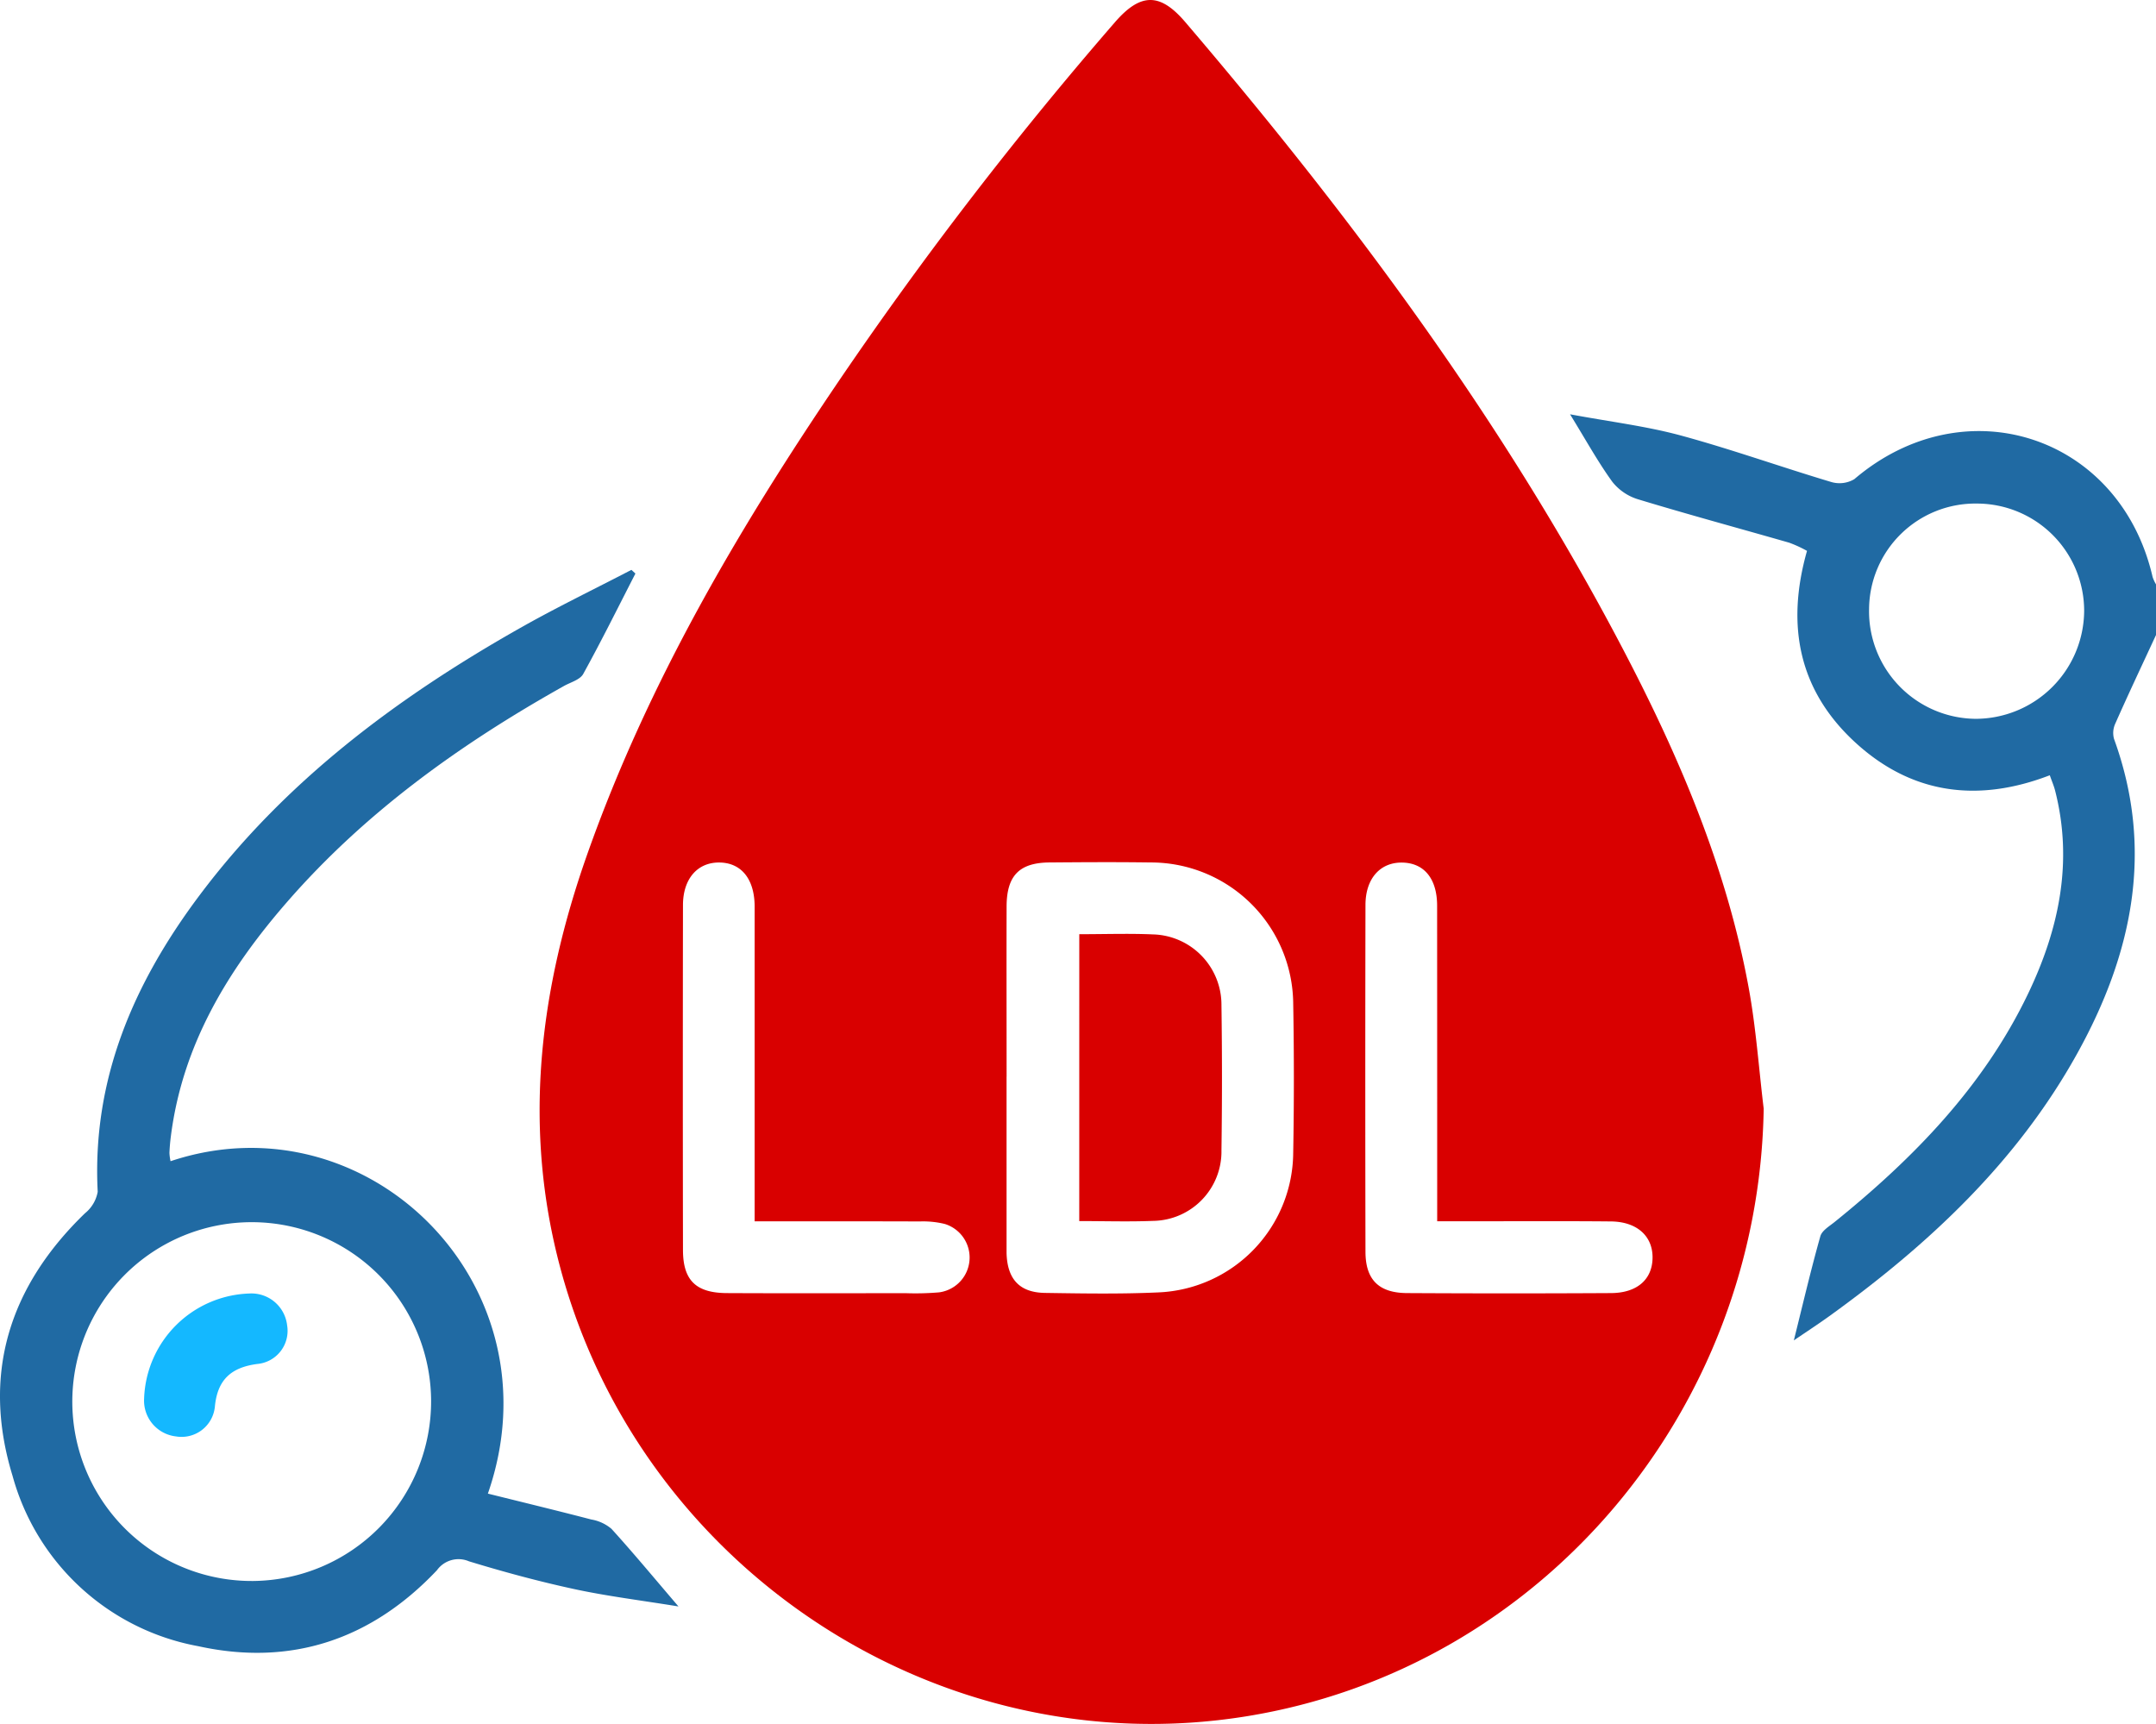 <svg xmlns="http://www.w3.org/2000/svg" width="163.913" height="131.061" viewBox="0 0 163.913 131.061">
  <g id="Group_673" data-name="Group 673" transform="translate(-1328 -1133.72)">
    <path id="Path_368" data-name="Path 368" d="M323.694,90.443c-1.04,2.246-2.1,4.485-3.1,6.745a1.7,1.7,0,0,0-.091,1.154c3.075,8.46,1.39,16.376-2.817,23.949-4.576,8.237-11.288,14.5-18.843,19.944-.814.586-1.655,1.133-2.683,1.834.7-2.811,1.3-5.381,2.016-7.919.123-.437.7-.769,1.106-1.1,5.984-4.836,11.284-10.264,14.665-17.292,2.368-4.924,3.468-10.059,2.073-15.5-.091-.355-.242-.695-.4-1.153-5.408,2.082-10.431,1.469-14.726-2.437-4.326-3.933-5.362-8.886-3.732-14.621a9.435,9.435,0,0,0-1.356-.623c-3.831-1.1-7.68-2.142-11.495-3.3a3.969,3.969,0,0,1-1.958-1.338c-1.085-1.5-1.984-3.136-3.207-5.123,3.068.571,5.792.9,8.411,1.609,3.844,1.044,7.606,2.39,11.425,3.532a2.211,2.211,0,0,0,1.775-.209c8.409-7.172,20.206-3.321,22.679,7.437a2.958,2.958,0,0,0,.264.569ZM310.1,80.45a8.08,8.08,0,0,0-8.22,8.017,8.174,8.174,0,0,0,8.093,8.347,8.262,8.262,0,0,0,8.259-8.22A8.159,8.159,0,0,0,310.1,80.45" transform="translate(1168.219 1091.553)" fill="#206aa3"/>
    <path id="Path_369" data-name="Path 369" d="M189,84.265c-.369,23.043-16.973,42.634-39.389,46.224-23.221,3.719-45.881-11.1-52.074-34-2.909-10.759-1.622-21.226,2.022-31.546,4.579-12.962,11.473-24.7,19.15-36.015A292.76,292.76,0,0,1,139.668,1.7c1.952-2.253,3.435-2.27,5.351-.027,12.663,14.833,24.256,30.417,33.322,47.754,4.258,8.142,7.845,16.562,9.516,25.66.556,3.027.77,6.118,1.14,9.179m-57.56-2.418V95.109c0,.053,0,.106,0,.16.058,1.972.98,2.994,2.921,3.023,2.875.044,5.756.092,8.626-.039a10.7,10.7,0,0,0,10.246-10.621q.1-5.67,0-11.344a10.822,10.822,0,0,0-10.851-10.721c-2.556-.036-5.113-.021-7.669,0-2.3.015-3.263,1-3.27,3.341-.012,4.314,0,8.628,0,12.942m32.737,11v-1.93q0-11.03-.006-22.06c0-2.076-1-3.263-2.667-3.284s-2.775,1.219-2.78,3.215q-.028,13.188,0,26.376c.006,2.133,1.021,3.126,3.162,3.138q7.752.044,15.506,0c1.959-.009,3.113-1.013,3.157-2.625.046-1.677-1.157-2.8-3.156-2.822-3.783-.035-7.567-.011-11.349-.012h-1.87m-51.89,0V69.961c0-.373,0-.746,0-1.119-.03-2.043-1.029-3.257-2.688-3.271s-2.756,1.243-2.76,3.23q-.022,13.109,0,26.219c0,2.313.98,3.274,3.335,3.286,4.53.023,9.059.01,13.59.006a21.078,21.078,0,0,0,2.554-.063,2.67,2.67,0,0,0,.422-5.2,6.94,6.94,0,0,0-1.893-.19c-4.1-.016-8.2-.008-12.556-.008" transform="translate(1273.088 1133.72)" fill="#d90000"/>
    <path id="Path_370" data-name="Path 370" d="M37.091,171.548c2.716.675,5.3,1.3,7.864,1.968a3.2,3.2,0,0,1,1.533.71c1.642,1.805,3.2,3.688,5.093,5.9-2.853-.465-5.4-.776-7.9-1.315-2.7-.583-5.382-1.308-8.026-2.116a2.018,2.018,0,0,0-2.437.68c-4.963,5.252-11.069,7.327-18.141,5.773A18,18,0,0,1,.953,170.192c-2.361-7.717-.263-14.378,5.506-19.956a2.7,2.7,0,0,0,.969-1.635c-.441-8.55,2.737-15.854,7.719-22.508,6.514-8.7,15.026-15.049,24.386-20.346,2.771-1.568,5.644-2.956,8.471-4.426l.305.28c-1.311,2.551-2.582,5.124-3.968,7.633-.244.443-.96.632-1.47.918-7.863,4.411-15.119,9.6-21.073,16.451-4.48,5.15-7.926,10.833-8.807,17.775-.054.422-.093.848-.109,1.274a3.506,3.506,0,0,0,.085.625c15-5.011,29.629,9.438,24.125,25.27m-4.317-7.1a13.639,13.639,0,1,0-13.516,13.743,13.657,13.657,0,0,0,13.516-13.743" transform="translate(1328 1075.722)" fill="#206aa3"/>
    <path id="Path_372" data-name="Path 372" d="M191.9,166.064c1.978,0,3.786-.064,5.589.015a5.352,5.352,0,0,1,5.22,5.385q.078,5.508,0,11.018a5.273,5.273,0,0,1-5.195,5.377c-1.844.073-3.693.014-5.616.014Z" transform="translate(1218.154 1038.677)" fill="#d90000"/>
    <path id="Path_373" data-name="Path 373" d="M25.622,237.958a8.279,8.279,0,0,1,7.994-7.978,2.731,2.731,0,0,1,2.879,2.419,2.529,2.529,0,0,1-2.269,2.938c-1.991.263-3.034,1.2-3.225,3.257a2.544,2.544,0,0,1-2.962,2.25,2.735,2.735,0,0,1-2.416-2.885" transform="translate(1313.334 1002.077)" fill="#14b8ff"/>
  </g>
</svg>
